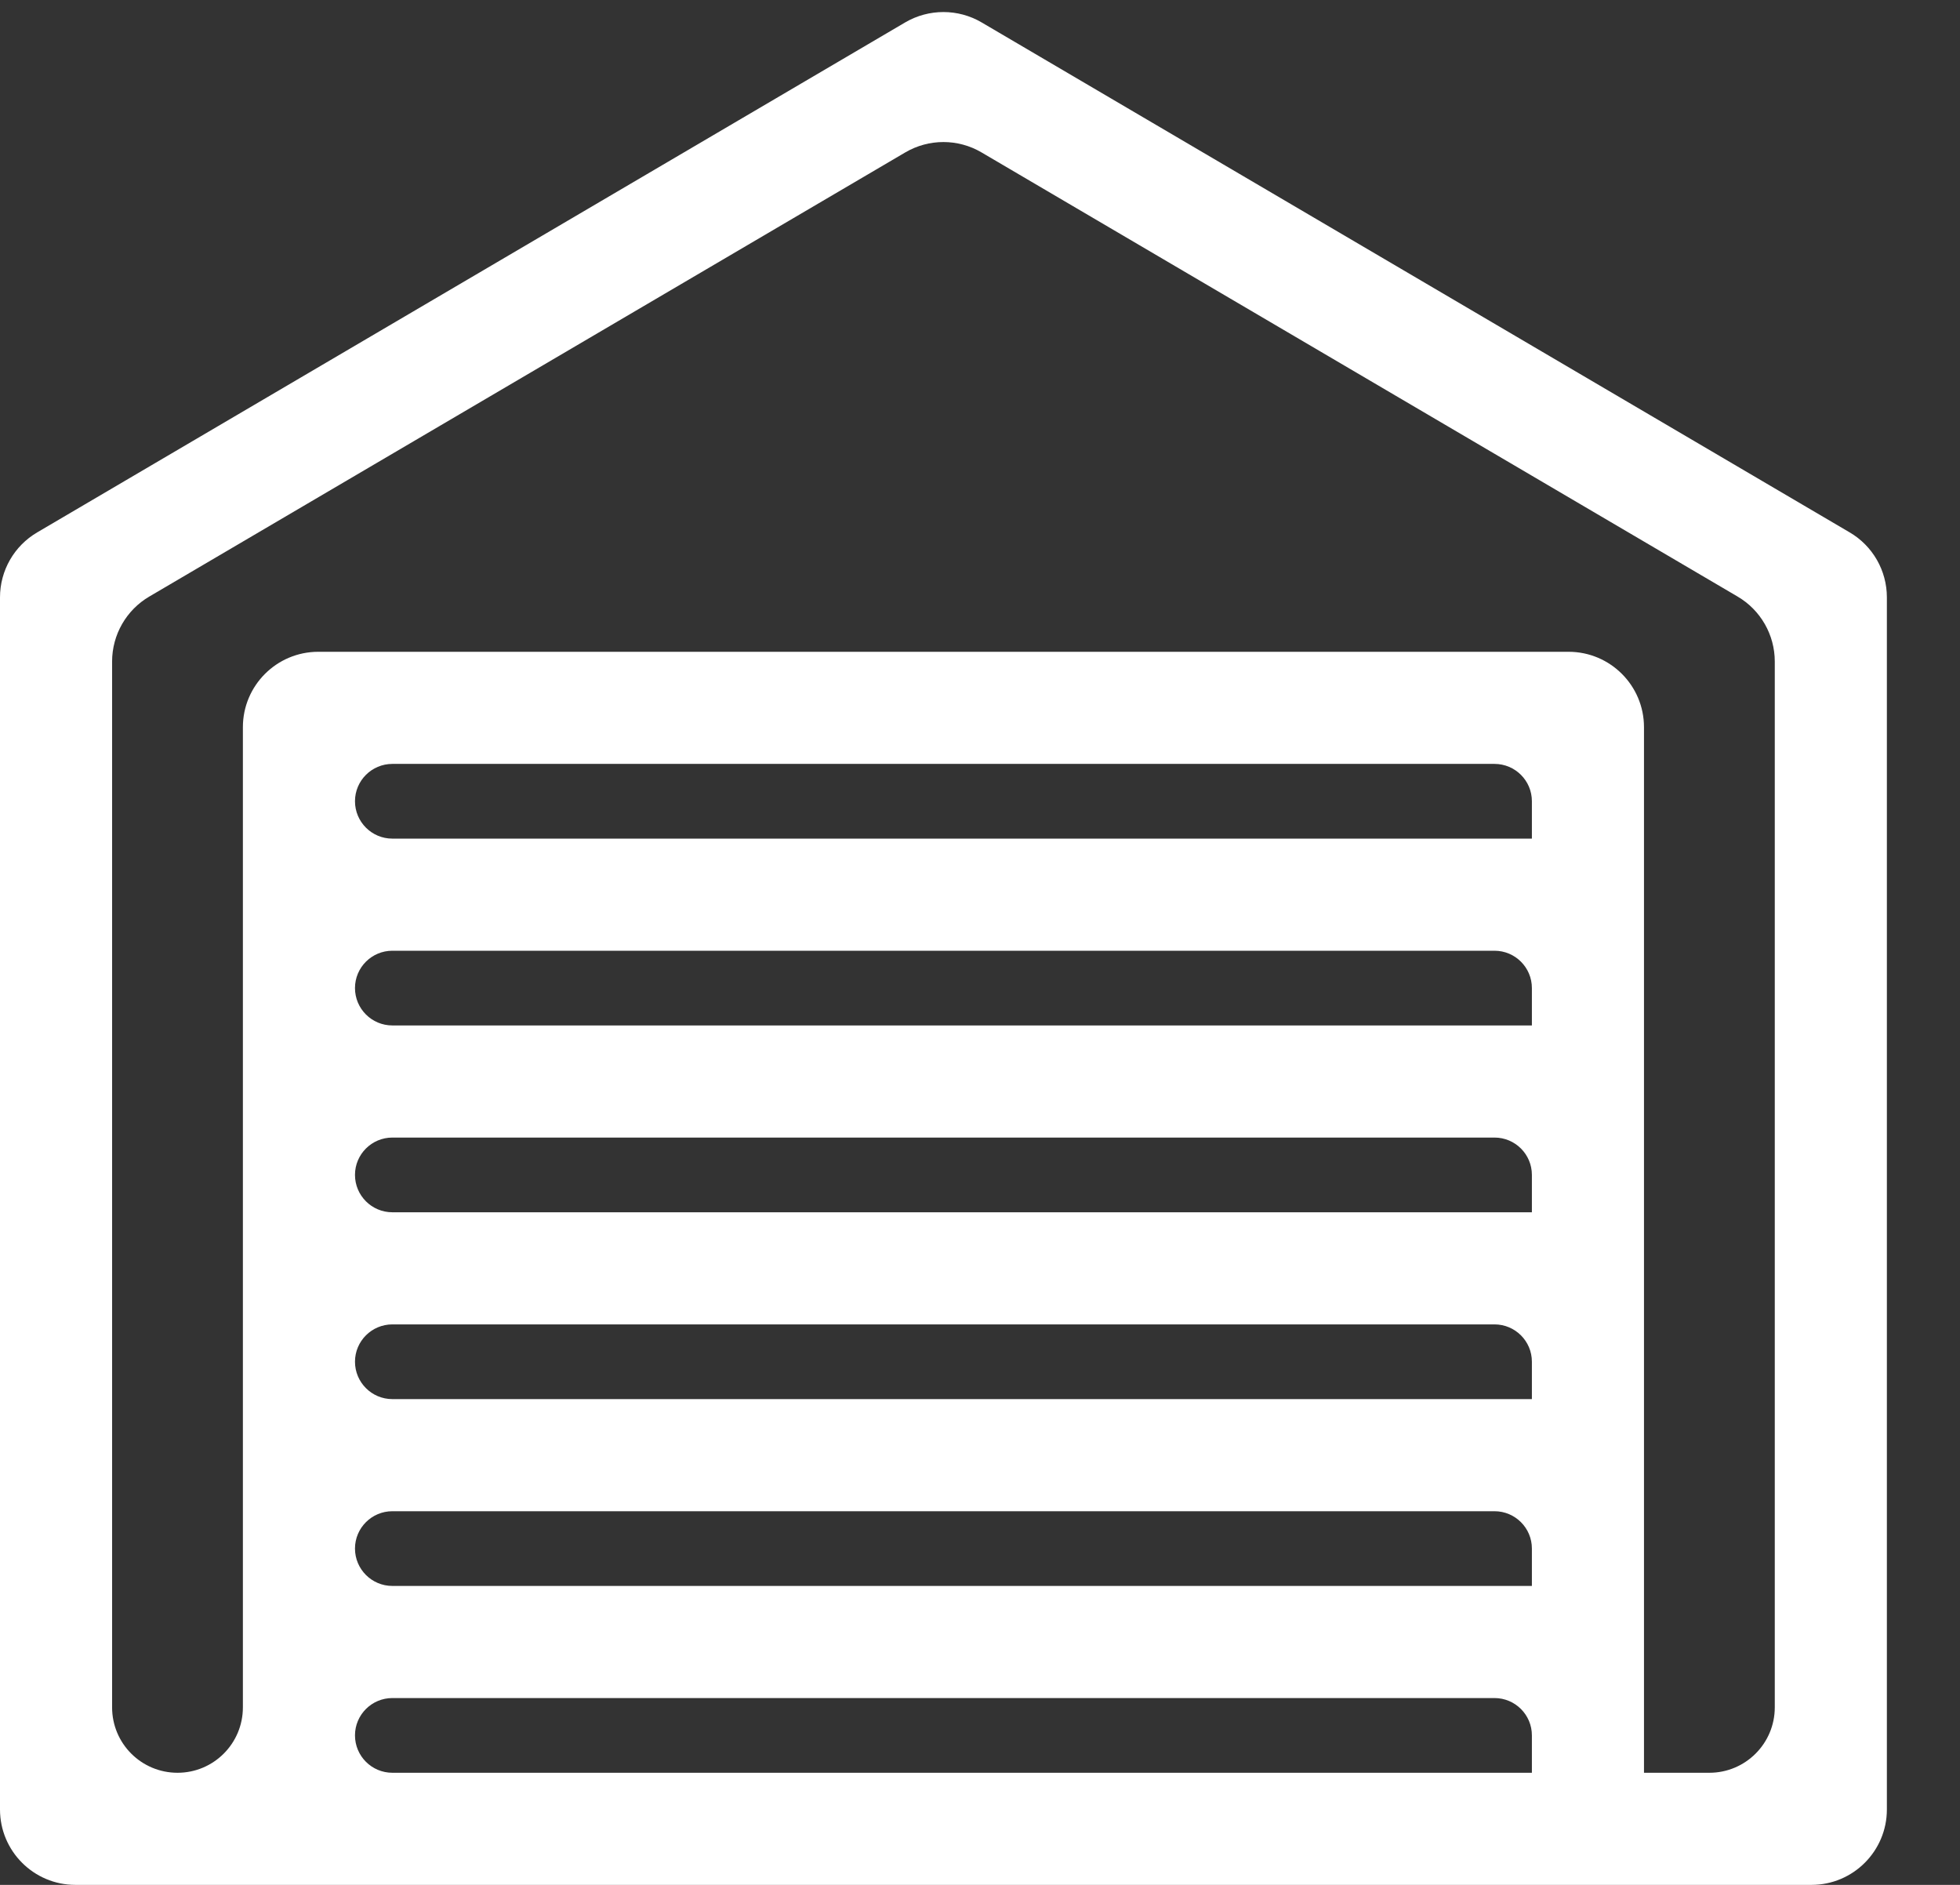 <svg width="26" height="25" viewBox="0 0 26 25" fill="none" xmlns="http://www.w3.org/2000/svg">
<rect x="0" y="0" width="26" height="25" fill="#333333" stroke="none"/>
<path d="M13.021 0.297C12.709 0.114 12.321 0.114 12.008 0.297L0.494 7.061C0.188 7.24 0 7.568 0 7.923V24C0 24.552 0.448 25 1 25H3.222H4.709H20.321H21.808H24.03C24.582 25 25.03 24.552 25.03 24V7.923C25.03 7.568 24.842 7.24 24.536 7.061L13.021 0.297ZM20.321 23.513H5.205C4.931 23.513 4.709 23.291 4.709 23.017C4.709 22.744 4.931 22.522 5.205 22.522H19.825C20.099 22.522 20.321 22.744 20.321 23.017V23.513C20.321 23.513 20.321 23.513 20.321 23.513ZM20.321 21.035H5.205C4.931 21.035 4.709 20.813 4.709 20.539C4.709 20.266 4.931 20.044 5.205 20.044H19.825C20.099 20.044 20.321 20.266 20.321 20.539V21.035C20.321 21.035 20.321 21.035 20.321 21.035ZM20.321 18.557H5.205C4.931 18.557 4.709 18.335 4.709 18.061C4.709 17.788 4.931 17.566 5.205 17.566H19.825C20.099 17.566 20.321 17.788 20.321 18.061V18.557C20.321 18.557 20.321 18.557 20.321 18.557ZM20.321 16.079H5.205C4.931 16.079 4.709 15.857 4.709 15.583C4.709 15.31 4.931 15.088 5.205 15.088H19.825C20.099 15.088 20.321 15.31 20.321 15.583V16.079C20.321 16.079 20.321 16.079 20.321 16.079ZM20.321 13.601H5.205C4.931 13.601 4.709 13.379 4.709 13.105C4.709 12.832 4.931 12.61 5.205 12.61H19.825C20.099 12.61 20.321 12.832 20.321 13.105V13.601C20.321 13.601 20.321 13.601 20.321 13.601ZM20.321 11.123H5.205C4.931 11.123 4.709 10.901 4.709 10.627C4.709 10.354 4.931 10.132 5.205 10.132H19.825C20.099 10.132 20.321 10.354 20.321 10.627V11.123C20.321 11.123 20.321 11.123 20.321 11.123ZM21.808 23.513V22.522V21.035V20.044V18.557V17.566V16.079V15.088V13.601V12.61V11.123V9.645C21.808 9.093 21.36 8.645 20.808 8.645H4.222C3.67 8.645 3.222 9.093 3.222 9.645V11.123V12.61V13.601V15.088V16.079V17.566V18.557V20.044V21.035V22.522V22.645C3.222 23.125 2.834 23.513 2.355 23.513C1.875 23.513 1.487 23.125 1.487 22.645V8.774C1.487 8.42 1.675 8.091 1.981 7.912L12.008 2.022C12.321 1.838 12.709 1.838 13.021 2.022L23.049 7.912C23.355 8.091 23.543 8.42 23.543 8.774V22.645C23.543 23.125 23.154 23.513 22.675 23.513H21.808C21.808 23.513 21.808 23.513 21.808 23.513Z" fill="white"/>
</svg>
